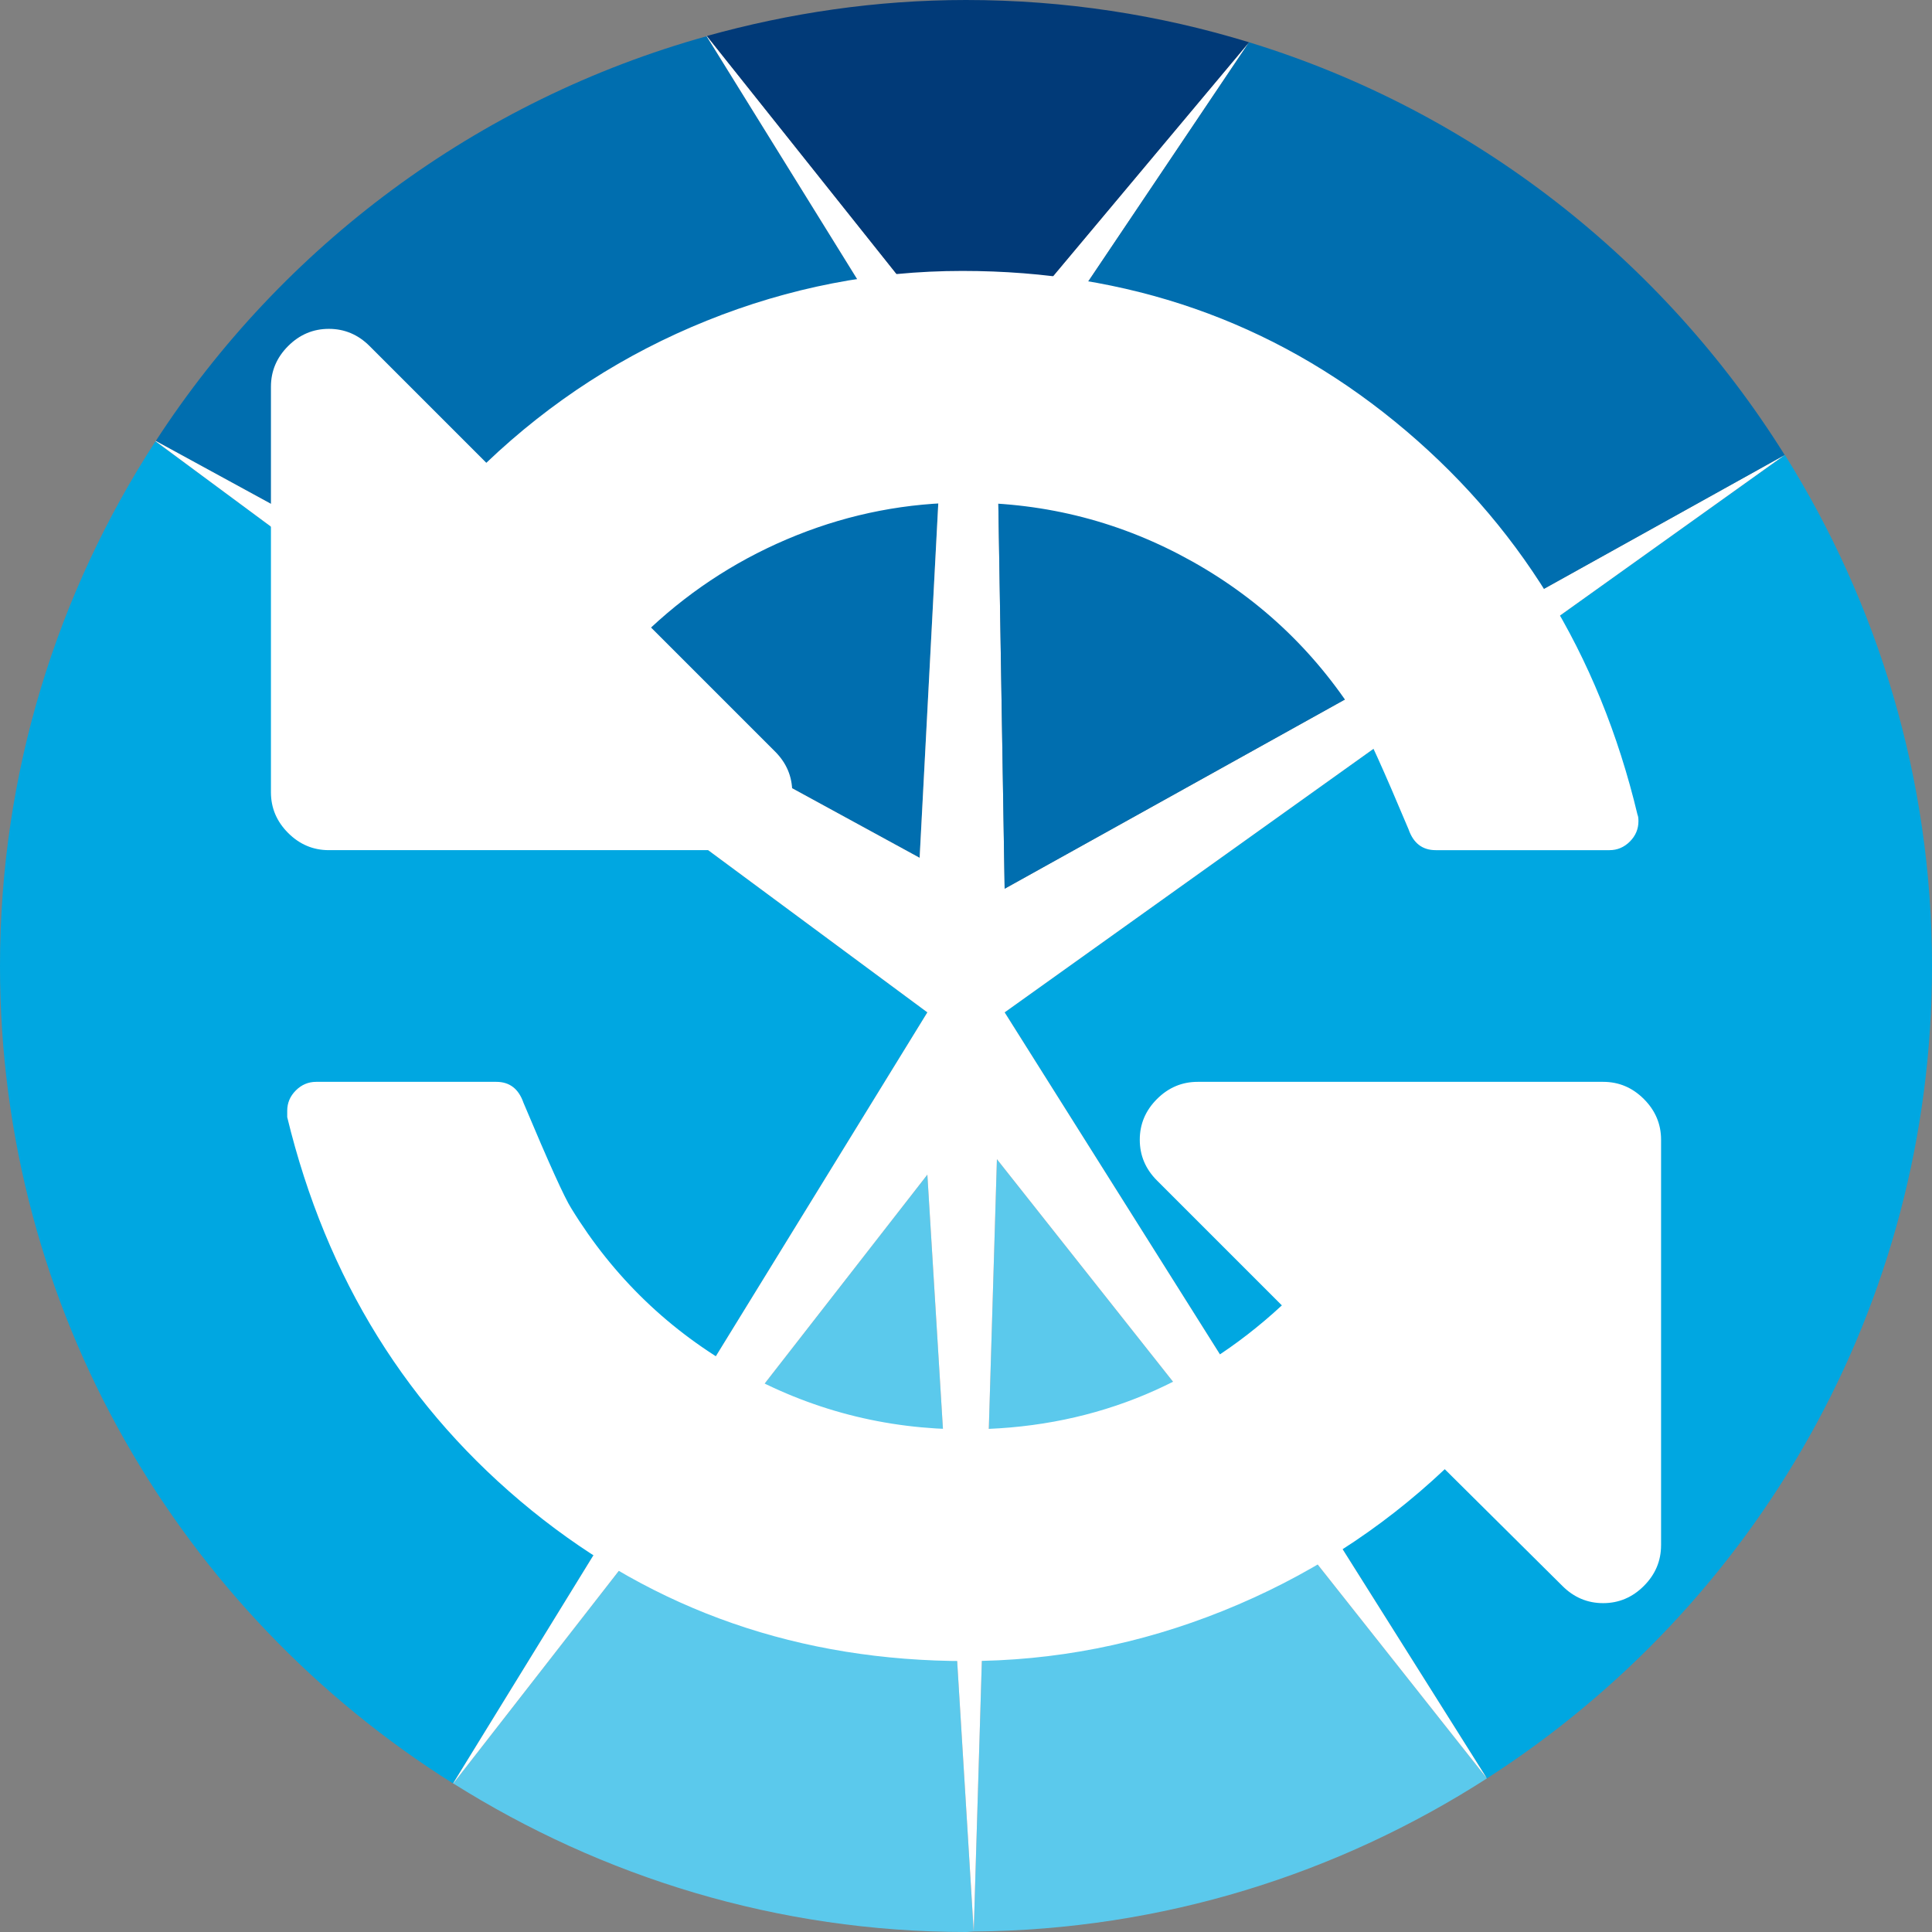 <?xml version="1.0" encoding="UTF-8" standalone="no"?>
<!-- Created with Inkscape (http://www.inkscape.org/) -->

<svg
   xmlns:dc="http://purl.org/dc/elements/1.1/"
   xmlns:cc="http://creativecommons.org/ns#"
   xmlns:rdf="http://www.w3.org/1999/02/22-rdf-syntax-ns#"
   xmlns:svg="http://www.w3.org/2000/svg"
   xmlns="http://www.w3.org/2000/svg"
   xmlns:sodipodi="http://sodipodi.sourceforge.net/DTD/sodipodi-0.dtd"
   xmlns:inkscape="http://www.inkscape.org/namespaces/inkscape"
   width="250"
   height="250"
   id="svg3125"
   version="1.1"
   inkscape:version="0.48.2 r9819"
   sodipodi:docname="logo-loading.svg"
   inkscape:export-filename="/Users/jared/clone/scd/strider/public/images/favicon-loading.png"
   inkscape:export-xdpi="5.7600002"
   inkscape:export-ydpi="5.7600002">
  <rect width="100%" height="100%" fill="#808080" stroke="none"/>
  <defs
     id="defs3127" />
  <sodipodi:namedview
     id="base"
     pagecolor="#ffffff"
     bordercolor="#666666"
     borderopacity="1.0"
     inkscape:pageopacity="0.0"
     inkscape:pageshadow="2"
     inkscape:zoom="2"
     inkscape:cx="165.0318"
     inkscape:cy="95.054458"
     inkscape:document-units="px"
     inkscape:current-layer="layer1"
     showgrid="true"
     inkscape:object-paths="false"
     inkscape:window-width="1757"
     inkscape:window-height="1171"
     inkscape:window-x="1583"
     inkscape:window-y="202"
     inkscape:window-maximized="0"
     inkscape:snap-bbox="true"
     inkscape:snap-nodes="true"
     inkscape:snap-global="true">
    <inkscape:grid
       type="xygrid"
       id="grid3198"
       empspacing="5"
       visible="true"
       enabled="true"
       snapvisiblegridlinesonly="true" />
  </sodipodi:namedview>
  <g
     inkscape:label="Layer 1"
     inkscape:groupmode="layer"
     id="layer1"
     transform="translate(0,-802.362)">
    <g
       id="g4028"
       transform="translate(-560,409.987)">
      <path
         id="path3254"
         d="M 580.156,449.438 679,503.375 l 3,-57 -30.562,-49.312 c -29.683,8.271 -54.903,27.146 -71.281,52.375 z"
         style="fill:#006eaf;fill-opacity:1;stroke:none"
         inkscape:connector-curvature="0" />
      <path
         id="path3252"
         d="M 618.625,623.156 680,523.375 580.125,449.469 C 567.437,469.028 560,492.325 560,517.375 c 0,44.619 23.449,83.663 58.625,105.781 z"
         style="fill:#00a7e1;fill-opacity:1;stroke:none"
         inkscape:connector-curvature="0" />
      <path
         id="path3250"
         d="m 686,642.312 -6,-97.938 -61.344,78.781 C 637.9,635.251 660.593,642.375 685,642.375 c 0.338,0 0.663,-0.06 1,-0.062 z"
         style="fill:#5bc9ec;fill-opacity:1;stroke:none"
         inkscape:connector-curvature="0" />
      <path
         id="path3248"
         d="M 752.406,622.5 689,542.375 l -3,99.938 c 24.47,-0.194 47.207,-7.477 66.406,-19.812 z"
         style="fill:#5bc9ec;fill-opacity:1;stroke:none"
         inkscape:connector-curvature="0" />
      <path
         id="path3246"
         d="M 790.938,451.25 690,523.375 752.406,622.5 C 787.007,600.269 810,561.557 810,517.375 c 0,-24.302 -7.032,-46.933 -19.031,-66.125 -0.003,-0.005 -0.028,0.005 -0.031,0 z"
         style="fill:#00a7e1;fill-opacity:1;stroke:none"
         inkscape:connector-curvature="0" />
      <path
         id="path3244"
         d="M 721.625,397.844 686,440.375 651.469,397.031 c -0.012,0.003 -0.019,0.028 -0.031,0.031 L 682,446.375 l -3,57 -98.844,-53.938 c -0.008,0.012 -0.024,0.019 -0.031,0.031 L 680,523.375 618.625,623.156 c 0.008,0.005 0.024,-0.005 0.031,0 L 680,544.375 686,642.312 689,542.375 752.406,622.5 690,523.375 790.938,451.25 690,507.375 l -1,-61 32.625,-48.531 z"
         style="fill:#ffffff;stroke:none"
         inkscape:connector-curvature="0" />
      <path
         id="path3242"
         d="M 721.625,397.844 689,446.375 l 1,61 100.938,-56.125 C 775.147,426.003 750.684,406.743 721.625,397.844 z"
         style="fill:#006eaf;fill-opacity:1;stroke:none"
         inkscape:connector-curvature="0" />
      <path
         id="path3212"
         d="m 685,392.375 c -11.636,0 -22.843,1.682 -33.531,4.656 L 686,440.375 721.625,397.844 C 710.034,394.294 697.754,392.375 685,392.375 z"
         style="fill:#013a78;fill-opacity:1;stroke:none"
         inkscape:connector-curvature="0" />
    </g>
    <path
       style="fill:#ffffff;stroke:none"
       d="m 212.014,908.624 q 0,-0.586 -0.117,-0.82 -7.495,-31.386 -31.386,-50.885 -23.891,-19.499 -55.979,-19.499 -17.098,0 -33.084,6.441 -15.986,6.441 -28.517,18.387 L 47.824,847.141 q -2.225,-2.225 -5.27,-2.225 -3.045,0 -5.27,2.225 -2.225,2.225 -2.225,5.27 v 52.466 q 0,3.045 2.225,5.27 2.225,2.225 5.27,2.225 h 52.466 q 3.045,0 5.27,-2.225 2.225,-2.225 2.225,-5.27 0,-3.045 -2.225,-5.27 L 84.245,883.563 q 8.315,-7.729 18.855,-11.945 10.54,-4.216 21.9,-4.216 15.693,0 29.278,7.612 13.585,7.612 21.783,20.963 1.288,1.991 6.207,13.702 0.937,2.693 3.513,2.693 h 22.485 q 1.522,0 2.635,-1.113 1.113,-1.113 1.113,-2.635 z m 2.928,93.689 v -52.466 q 0,-3.045 -2.225,-5.27 -2.225,-2.225 -5.27,-2.225 h -52.466 q -3.045,0 -5.27,2.225 -2.225,2.225 -2.225,5.27 0,3.045 2.225,5.27 l 16.161,16.161 Q 148.539,987.323 125,987.323 q -15.693,0 -29.278,-7.612 -13.585,-7.612 -21.783,-20.963 -1.288,-1.991 -6.207,-13.702 -0.937,-2.694 -3.513,-2.694 H 40.914 q -1.522,0 -2.635,1.113 -1.113,1.113 -1.113,2.635 v 0.82 q 7.612,31.386 31.62,50.885 24.008,19.499 56.213,19.499 17.098,0 33.26,-6.5 16.161,-6.5 28.692,-18.328 l 15.224,15.107 q 2.225,2.225 5.27,2.225 3.045,0 5.27,-2.225 2.225,-2.225 2.225,-5.27 z"
       id="loading"
       inkscape:connector-curvature="0"
       inkscape:label="#path3150" />
  </g>
</svg>
